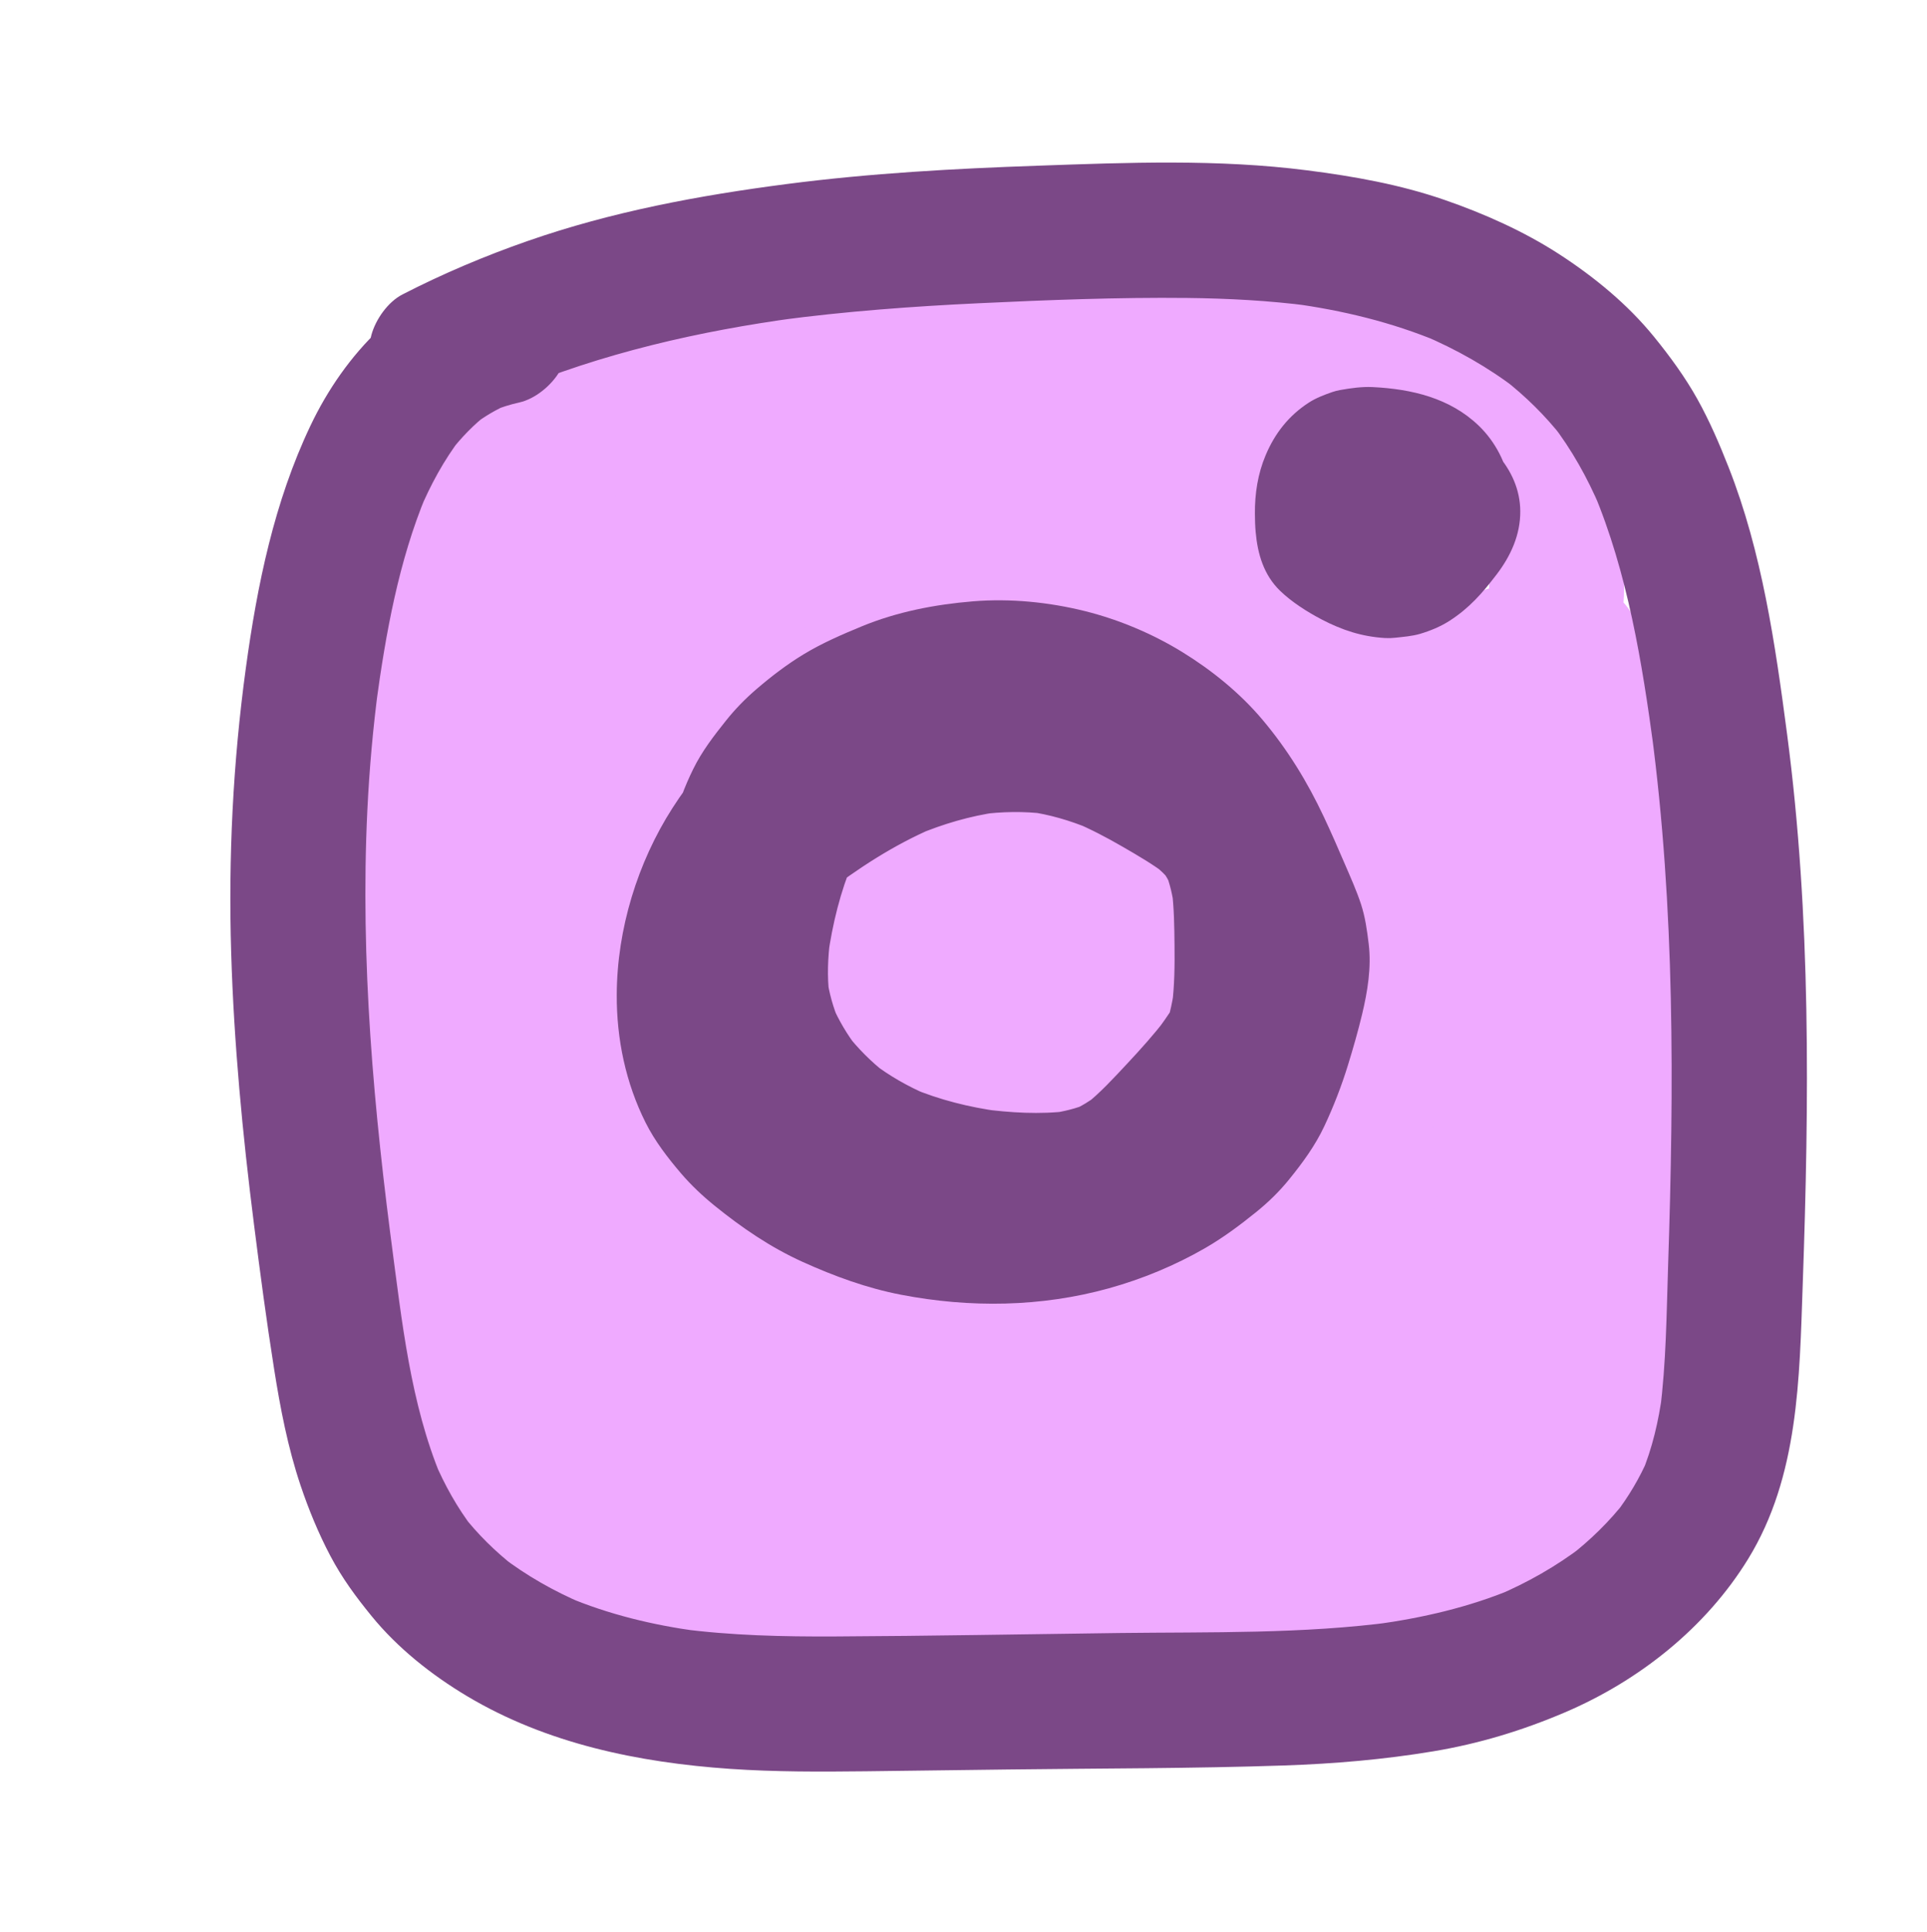 <?xml version="1.0" encoding="UTF-8"?>
<svg xmlns="http://www.w3.org/2000/svg" viewBox="0 0 385 386">
  <defs>
    <style>
      .cls-1 {
        fill: #efaaff;
      }

      .cls-2 {
        fill: #7b4887;
      }
    </style>
  </defs>
  <g id="Layer_2" data-name="Layer 2">
    <path class="cls-1" d="m120.07,94.62c-5.66,10.38-11.14,20.86-16.45,31.43-1.05,2.1-1.84,4.43-1.84,6.81,0,3.01,1.08,5.83,2.9,8.18,1.47,1.91,3.18,3.22,5.4,4.16,2.62,1.1,6.03,1.67,8.79.68,7.71-2.77,14.96-6.49,21.93-10.77,6.05-3.71,11.93-7.7,18.09-11.24,3.5-2.01,7.09-3.87,10.81-5.44l-3.22,1.36c2.03-.84,4.14-1.76,6.3-2.2l-3.59.48c.44-.06.83-.08,1.28-.06l-3.59-.48c.28.03.56.09.83.2-2.69-6.61-5.38-13.22-8.07-19.83-1.34,1.98-2.75,3.91-4.21,5.8l2.11-2.73c-8.79,11.32-19.22,21.45-26.66,33.78-2.47,4.1-4.42,8.46-6.15,12.92-1.19,3.08-.24,7.67,1.36,10.4s4.85,5.47,8.07,6.2c3.46.79,7.33.62,10.4-1.36l2.73-2.11c1.67-1.68,2.83-3.67,3.47-5.96.24-.62.49-1.23.74-1.84l-1.36,3.22c2.6-6.05,6.21-11.56,10.21-16.77l-2.11,2.73c8.04-10.39,17.32-19.76,24.7-30.67,2.38-3.52,2.26-8.27.68-12.01s-4.67-6.56-8.75-7.82c-7.05-2.17-14.21,1.34-20.5,4.16-3.56,1.6-7,3.45-10.36,5.43-6.71,3.95-13.14,8.37-19.85,12.33-3.84,2.26-7.78,4.35-11.87,6.1l3.22-1.36c-1.26.53-2.54,1.03-3.83,1.49,5.08,6.61,10.16,13.22,15.25,19.83,5.3-10.57,10.78-21.05,16.45-31.43,1.71-3.13,2.32-6.92,1.36-10.4-.86-3.13-3.28-6.53-6.2-8.07-3.13-1.66-6.93-2.49-10.4-1.36-3.29,1.07-6.37,3.09-8.07,6.2h0Z"/>
    <path class="cls-1" d="m159.11,80.25c-15.29,9.06-29.55,20.11-42.14,32.66l19.09,19.09c4.31-5.45,8.25-11.05,11.33-17.3,3.05-6.2,5.6-12.71,7.28-19.41,1.06-4.24.23-8.34-2.42-11.77s-6.25-5.1-10.6-5.32c-2.4-.12-4.71.12-7.08.44s-4.67.67-6.96,1.39c-4.46,1.39-8.91,3.4-12.79,6.03-7.94,5.38-14.28,12.47-19.21,20.68-2.22,3.69-4.09,7.58-5.77,11.55h23.31l-.15-.34,1.36,3.22c-.93-2.23-1.56-4.54-1.9-6.93l.48,3.59c-.35-2.73-.32-5.47.05-8.2l-.48,3.59c.45-3.14,1.33-6.19,2.54-9.12l-1.36,3.22c1.46-3.44,3.36-6.66,5.63-9.64l-2.11,2.73c2.41-3.11,5.17-5.85,8.27-8.26l-2.73,2.11c4.77-3.65,10.05-6.51,15.57-8.85l-3.22,1.36c8.27-3.46,16.94-5.77,25.6-8.03,5.06-1.32,10.12-2.63,15.18-3.95s10.16-3.02,15.32-3.78l-3.59.48c1.27-.16,2.52-.2,3.79-.06l-3.59-.48c.87.13,1.68.35,2.49.7l-3.22-1.36c.65.31,1.24.66,1.82,1.09l-2.73-2.11c.45.37.85.77,1.22,1.23l-2.11-2.73c.34.47.61.94.84,1.47l-1.36-3.22c.15.44.26.87.32,1.33l13.02-17.09c-9.39.34-18.91,1.94-27.76,5.13-2.6.94-5.19,1.99-7.68,3.2s-4.68,2.89-6.87,4.65-3.88,3.93-5.28,6.2c-.9,1.46-1.5,3.13-2.12,4.71-.29.73-.51,1.48-.65,2.25-.68,3.94-.93,7.5.18,11.42.5,1.76,1.22,3.55,2.19,5.12s2.16,3.21,3.59,4.41c2.79,2.35,5.78,3.95,9.55,3.95,3.31,0,7.27-1.47,9.55-3.95s4.12-5.95,3.95-9.55c-.15-3.4-1.25-7.26-3.95-9.55-.42-.35-.78-.73-1.12-1.16l2.11,2.73c-.38-.52-.68-1.07-.93-1.66l1.36,3.22c-.23-.61-.39-1.22-.49-1.86l.48,3.59c-.11-.88-.11-1.75-.02-2.64l-.48,3.59c.14-1.01.4-1.97.79-2.91l-1.36,3.22c.38-.85.85-1.63,1.42-2.37l-2.11,2.73c.81-1,1.73-1.88,2.75-2.67l-2.73,2.11c1.68-1.25,3.52-2.21,5.44-3.04l-3.22,1.36c6.07-2.55,12.54-4.17,19.05-5.08l-3.59.48c2.65-.35,5.3-.58,7.97-.67,4.33-.16,7.96-1.9,10.6-5.32,1.19-1.3,2-2.83,2.42-4.59.64-2.39.64-4.79,0-7.18-.28-1.97-1.15-3.95-2.23-5.61-1.84-2.83-3.69-4.51-6.36-6.49-3.43-2.54-7.89-3.51-12.07-3.72-3.72-.19-7.54.71-11.13,1.64-2.74.71-5.47,1.42-8.21,2.13-10.16,2.64-20.4,5.08-30.45,8.1s-20.16,6.82-28.83,12.75c-8.79,6.01-16.58,13.88-21.01,23.69-1.41,3.12-2.77,6.3-3.61,9.63s-1.29,6.65-1.48,10,.27,6.7.83,9.99,1.91,6.46,3.28,9.61c1.2,2.03,2.81,3.64,4.84,4.84,2.11,1.22,4.38,1.84,6.81,1.84,2.44,0,4.71-.62,6.81-1.84,2.03-1.2,3.64-2.81,4.84-4.84,2.64-6.23,5.79-12.27,9.93-17.64l-2.11,2.73c2.41-3.08,5.12-5.89,8.21-8.29l-2.73,2.11c2.63-2.01,5.46-3.69,8.5-4.99l-3.22,1.36c2.65-1.1,5.39-1.87,8.23-2.27l-3.59.48c1.76-.22,3.52-.29,5.29-.2l-13.02-17.09c-1.02,4.05-2.34,8.01-3.95,11.87l1.36-3.22c-2.7,6.37-6.19,12.37-10.39,17.87l2.11-2.73c-.26.34-.53.68-.8,1.02-1.32,1.22-2.25,2.67-2.79,4.34-.85,1.61-1.23,3.34-1.16,5.2,0,3.31,1.47,7.27,3.95,9.55s5.95,4.12,9.55,3.95,6.96-1.37,9.55-3.95c6.01-5.99,12.39-11.59,19.1-16.78l-2.73,2.11c6.49-4.99,13.27-9.59,20.31-13.76,2.93-1.74,5.3-4.78,6.2-8.07s.49-7.53-1.36-10.4-4.63-5.42-8.07-6.2-7.22-.52-10.4,1.36h0Z"/>
    <path class="cls-1" d="m150.42,63c-6.66,1-13.33,2.01-19.84,3.75-7.34,1.96-14.56,4.88-21.05,8.86s-12.25,8.73-17.78,13.74-10.44,10.37-14.62,16.48c-8.15,11.89-10.98,26.85-10.42,41.06s3.76,27.61,6.84,41.16c3.63,16,7.26,32,10.89,48,.92,4.06,4.12,7.19,7.82,8.75,1.61.85,3.34,1.23,5.2,1.16,2.44,0,4.71-.62,6.81-1.84,1.44-1.08,2.97-2.12,4.24-3.41s2.42-2.87,3.49-4.38c1.55-2.17,2.53-4.79,3.5-7.23,1.3-3.29,1.96-6.78,2.69-10.22,1.68-8,3.2-16.05,4.39-24.14,2.53-17.17,4.07-34.58,2.09-51.89-1.16-10.19-3.04-20.21-6.53-29.87-1.02-2.84-2.41-5.14-4.84-7.01-2.28-1.76-5.22-3.03-8.18-2.9-2.4.11-4.69.72-6.81,1.84-3,1.58-5.24,4.91-6.2,8.07-5.29,17.38-5.09,35.87-3.32,53.77.48,4.81,1.05,9.6,1.64,14.4l26.52-3.59c-3.6-14.77-7.69-29.42-12.25-43.92l-26.04,7.18c6.24,15.75,11.53,31.86,15.82,48.25,1.23,4.69,2.37,9.41,3.43,14.14l1.36,3.22,2.11,2.73c2.11,2.11,4.83,3.32,7.75,3.71,2.47.33,4.7.05,7-.92,2.85-1.2,4.65-2.98,6.46-5.52,10.25-14.46,18.05-30.76,23.23-47.7,1.41-4.59,2.59-9.25,3.57-13.95l-26.04-7.18c-1.34,6.66-3.34,13.16-5.98,19.42l1.36-3.22c-2.2,5.16-4.82,10.13-7.84,14.86l24.67,3.22c-2.67-10.42-5.33-20.84-8-31.26s-5.36-20.4-7.72-30.68c-1.31-5.73-2.46-11.51-3.26-17.34l.48,3.59c-.68-5.1-1.09-10.23-1.11-15.38,0-3.01-1.08-5.83-2.9-8.18-1.72-2.23-4.19-4.19-7.01-4.84-2.37-.54-4.8-.54-7.18,0-3.49.8-6.1,3.41-8.07,6.2-6.25,8.89-10.6,19.29-13.35,29.77-2.93,11.16-4.16,22.85-4.41,34.37-.25,11.23.45,22.45,1.1,33.65.67,11.45,1.34,22.9,2,34.34.75,12.86,1.5,25.72,2.25,38.57h27c-2.17-23.55-6.29-46.87-10.95-70.04-1.26-6.26-2.55-12.52-3.84-18.78-.63-3.06-3.47-6.62-6.2-8.07s-5.54-2.01-8.61-1.6c-2.83.38-5.76,1.54-7.75,3.71-2.38,2.59-4.07,5.93-3.95,9.55.6,18.46,1.74,36.9,3.41,55.29.84,9.2,1.81,18.38,2.92,27.54,1.11,9.22,1.99,18.78,5.37,27.51,1.77,4.58,3.76,9.02,6.72,12.95,2.84,3.78,5.76,7.24,9.5,10.15,2.25,1.75,4.47,3.49,6.93,4.92s5.12,2.52,7.76,3.59c2.97,1.21,5.91,1.76,9.12,2.07,4.15.4,8.14-.76,11.84-2.55,5.01-2.42,8.88-7.3,11.56-12.04,2.38-4.21,4.3-8.8,5.66-13.44s2.1-9.64,2.43-14.5-.19-9.78-.93-14.67c-1.35-8.98-5.35-17.36-9.98-25.09s-8.87-14.69-12.53-22.51c-.92-1.97-1.8-3.95-2.64-5.96l1.36,3.22c-1.08-2.58-2.1-5.18-3.06-7.8-1.17-3.21-3.04-6.4-6.2-8.07-2.73-1.44-5.54-2.01-8.61-1.6-2.83.38-5.76,1.54-7.75,3.71l-2.11,2.73c-1.22,2.11-1.84,4.38-1.84,6.81-2.11,25.69-2.02,51.55.31,77.22.75,8.23,1.76,16.43,2.9,24.62.64,2.29,1.8,4.27,3.47,5.96,1.68,1.67,3.67,2.83,5.96,3.47,4.43,1.22,9.99.07,13.13-3.47,4.07-4.57,6.69-9.32,8.83-15.02,1.36-3.62,2.13-7.43,2.66-11.25,1.38-10,1.84-20.02.96-30.09-.55-6.22-1.43-12.44-2.7-18.56l-1.36-3.22c-.85-1.57-2.01-2.84-3.48-3.79-2.28-1.76-5.22-3.03-8.18-2.9-2.4.11-4.69.72-6.81,1.84-1.57.85-2.84,2.01-3.79,3.48-1.19,1.3-2,2.83-2.42,4.59-2.31,5.6-3.98,11.45-4.96,17.44-1.15,7.05-1.79,14.1-1.34,21.24.22,3.59,1.35,6.95,3.95,9.55,2.34,2.34,6.18,4.1,9.55,3.95s7.11-1.3,9.55-3.95,4.18-5.98,3.95-9.55c-.32-5.21-.13-10.43.55-15.6l-.48,3.59c.93-6.7,2.69-13.23,5.26-19.48h-26.04c.62,2.98,1.14,5.98,1.55,9l-.48-3.59c1.44,10.74,1.6,21.72.19,32.47l.48-3.59c-.59,4.29-1.51,8.54-3.18,12.55l1.36-3.22c-.95,2.21-2.11,4.29-3.56,6.21l2.11-2.73c-.41.53-.84,1.04-1.28,1.54l22.56,5.96c-.09-.65-.18-1.3-.27-1.95l.48,3.59c-3.33-24.9-4.59-50.06-3.7-75.16.25-7.05.67-14.1,1.24-21.14-8.84,1.2-17.68,2.39-26.52,3.59,3.4,9.32,7.44,18.45,12.24,27.14,4.2,7.6,9.38,14.69,12.77,22.72l-1.36-3.22c1.63,3.95,2.73,8.08,3.32,12.31l-.48-3.59c.58,4.5.58,9.04,0,13.54l.48-3.59c-.62,4.49-1.8,8.87-3.56,13.06l1.36-3.22c-1.22,2.83-2.63,5.61-4.49,8.07l2.11-2.73c-.8,1.02-1.66,1.94-2.67,2.75l2.73-2.11c-.71.53-1.45.97-2.26,1.32l3.22-1.36c-.65.25-1.29.42-1.97.54l3.59-.48c-.91.11-1.8.11-2.71.02l3.59.48c-2.05-.28-3.98-.95-5.89-1.74l3.22,1.36c-2.99-1.28-5.78-2.92-8.37-4.89l2.73,2.11c-2.67-2.07-5.07-4.45-7.15-7.11l2.11,2.73c-2.08-2.72-3.76-5.67-5.11-8.82l1.36,3.22c-2.54-6.13-3.74-12.68-4.64-19.23l.48,3.59c-3.07-22.87-5-45.94-6.23-68.97-.35-6.59-.63-13.18-.85-19.77l-26.52,3.59c3.58,17.33,7.16,34.66,10.01,52.13.82,5.01,1.57,10.03,2.25,15.06l-.48-3.59c.8,6,1.5,12.02,2.06,18.05-.07,1.86.32,3.59,1.16,5.2.54,1.67,1.47,3.12,2.79,4.34,2.34,2.34,6.18,4.1,9.55,3.95s7.11-1.3,9.55-3.95,4.16-5.97,3.95-9.55c-.95-16.26-1.9-32.52-2.84-48.78-.94-16.14-2.23-32.3-2.52-48.47-.16-8.86.11-17.73,1.28-26.52l-.48,3.59c1.21-8.85,3.34-17.58,6.79-25.84l-1.36,3.22c2.12-5.02,4.72-9.82,7.86-14.29l-25.16-6.81c.04,13.59,2.61,27.14,5.79,40.32,2.97,12.29,6.22,24.52,9.35,36.77,1.8,7.05,3.61,14.1,5.41,21.16.54,2.13,1.92,4.41,3.47,5.96,2.11,2.11,4.83,3.32,7.75,3.71,2.47.33,4.7.05,7-.92,2.76-1.16,4.82-2.96,6.46-5.52,3.94-6.18,7.04-12.73,9.79-19.51,2.36-5.81,4.15-11.84,5.38-17.99.72-3.59.53-7.17-1.36-10.4-1.64-2.8-4.85-5.47-8.07-6.2-3.46-.79-7.33-.62-10.4,1.36-2.85,1.84-5.49,4.64-6.2,8.07-2.04,9.84-5.04,19.46-8.92,28.72l1.36-3.22c-4.42,10.47-9.95,20.43-16.52,29.7,8.22,1.07,16.45,2.15,24.67,3.22-3.72-16.52-8.43-32.82-14.12-48.77-1.63-4.57-3.34-9.11-5.13-13.62-.42-1.76-1.22-3.29-2.42-4.59-.95-1.47-2.21-2.63-3.79-3.48-2.89-1.69-7.16-2.41-10.4-1.36s-6.42,3.08-8.07,6.2-2.46,6.91-1.36,10.4c4.56,14.5,8.65,29.15,12.25,43.92.76,3.1,3.37,6.57,6.2,8.07s5.54,2.01,8.61,1.6c2.83-.38,5.76-1.54,7.75-3.71,2.25-2.45,4.38-6.08,3.95-9.55-2.04-16.75-4.04-33.75-1.82-50.6l-.48,3.59c.65-4.74,1.63-9.41,3.02-13.98h-26.04c2.75,7.64,4.61,15.56,5.71,23.61l-.48-3.59c2.1,15.8,1.31,31.81-.8,47.57l.48-3.59c-.92,6.75-2.07,13.47-3.37,20.16-.64,3.29-1.32,6.57-2.02,9.84-.59,2.76-1.24,5.5-2.31,8.12l1.36-3.22c-.62,1.46-1.36,2.83-2.32,4.1l2.11-2.73c-.68.85-1.43,1.62-2.28,2.3l2.73-2.11-.29.22c6.61,2.69,13.22,5.38,19.83,8.07-4.54-20.02-9.31-39.99-13.59-60.07-1.08-5.06-2.04-10.15-2.74-15.29l.48,3.59c-.99-7.54-1.38-15.19-.41-22.76l-.48,3.59c.63-4.65,1.78-9.19,3.58-13.52l-1.36,3.22c1.63-3.81,3.75-7.34,6.27-10.63l-2.11,2.73c5.24-6.76,11.78-12.64,18.52-17.88l-2.73,2.11c4.82-3.71,9.96-6.96,15.57-9.35l-3.22,1.36c9.35-3.89,19.4-5.45,29.36-6.95,3.12-.47,6.55-3.61,8.07-6.2,1.69-2.89,2.41-7.16,1.36-10.4s-3.08-6.42-6.2-8.07l-3.22-1.36c-2.39-.64-4.79-.64-7.18,0h0Z"/>
    <path class="cls-1" d="m126.2,281.3c20.28,5.04,41.48,7.24,62.36,6.15,6.68-.35,13.3-1.12,19.93-2.01,1.76-.42,3.29-1.22,4.59-2.42,1.47-.95,2.63-2.21,3.48-3.79,1.44-2.73,2.01-5.54,1.6-8.61-.38-2.83-1.54-5.76-3.71-7.75l-2.73-2.11c-2.11-1.22-4.38-1.84-6.81-1.84-.89-.12-1.77-.23-2.66-.35l3.59.48c-11.79-1.59-23.67-3.49-34.71-8.09l3.22,1.36c-2.88-1.22-5.64-2.64-8.35-4.18-3.5-1.99-6.96-3.74-10.72-5.24-3.99-1.59-8.23-2.09-12.47-2.59-5.08-.6-10.1-.79-14.73,1.93s-7.86,7.82-8.69,13.15c-.66,4.24-1.08,8.54-1.46,12.81-.6,6.68-.99,13.39-1.15,20.1-.19,7.61-.08,15.23.29,22.83,6.77-3.89,13.54-7.77,20.31-11.66-5.21-3.04-10.22-6.41-15.01-10.08l2.73,2.11c-7.85-6.06-15.04-12.93-21.45-20.5-3.04-3.59-8.79-4.67-13.13-3.47-2.29.64-4.27,1.8-5.96,3.47-1.67,1.68-2.83,3.67-3.47,5.96-1.35,3.32-1.89,7.22-1.59,10.78.42,5.04,1.57,9,3.74,13.57,3.17,6.67,8.77,12.08,14.77,16.22,2.81,1.94,5.92,3.33,9.05,4.65s6.44,2.53,9.84,3.37c6.92,1.7,14.12,2.46,21.23,2.82,6.17.31,12.36.28,18.54.39,7.2.12,14.43.61,21.5-1.21,4.84-1.25,9-3.57,12.74-6.84,3.45-3.01,5.63-6.97,7.25-11.17s1.73-9.18.58-13.51c-1.44-5.45-5.03-9.77-9.62-12.88-6.61-4.49-15.28-4.8-22.94-3.86-8.73,1.07-17.24,2.75-25.53,5.75-4.08,1.47-7.04,3.77-8.75,7.82-.85,1.61-1.23,3.34-1.16,5.2,0,2.44.62,4.71,1.84,6.81,2.38,3.13,4.93,6.08,8.61,7.74,2.74,1.24,5.39,2.25,8.3,2.92,4.85,1.13,9.73,2.19,14.6,3.2,9.84,2.05,19.72,3.89,29.64,5.53,3.27.54,6.64,1.34,9.97,1.24,2.05-.06,4.26-.27,6.21-.97,1.36-.49,2.83-1.04,4.07-1.81s2.68-1.83,3.69-2.99c1.51-1.74,2.85-3.71,3.47-5.96.81-2.94.49-6.02-.68-8.79-.94-2.22-2.25-3.93-4.16-5.4-2.23-1.72-5.28-3.11-8.18-2.9-12.8.92-24.95,4.29-36.31,10.28-3.71,1.96-5.91,5.85-6.45,9.86s.51,8.63,3.71,11.34c2.68,2.26,4.88,3.76,8.02,5.08s5.81,1.84,9.32,2.27c4.33.53,8.72-.14,12.99-.87,3.34-.57,6.61-1.43,9.9-2.23,4.17-1.01,8.39-1.75,12.64-2.32l-3.59.48c24.03-3.17,49.08-1.14,72.23-9.46,11.48-4.12,22.51-10.22,30.72-19.42s13.57-20.09,16.5-31.87c3.07-12.34,3.8-25.29,3.3-37.95h-27c.66,8.24,1.33,16.48,1.99,24.71.33,4.12.66,8.24,1,12.36.31,3.9.77,7.83.27,11.73l.48-3.59c-.26,1.72-.72,3.37-1.38,4.97l1.36-3.22c-1.01,2.31-2.37,4.42-3.91,6.42l2.11-2.73c-4.07,5.18-8.93,9.76-14.12,13.8l2.73-2.11c-5.06,3.89-10.53,7.39-16.41,9.9l3.22-1.36c-2.86,1.19-5.8,2.09-8.87,2.53l3.59-.48c-2.07.26-4.14.32-6.22.07l3.59.48c-1.78-.25-3.49-.7-5.16-1.37l3.22,1.36c-1.53-.65-2.96-1.46-4.3-2.46l2.73,2.11c-1.1-.86-2.09-1.82-2.96-2.92l2.11,2.73c-.7-.92-1.29-1.9-1.77-2.96l1.36,3.22c-.23-.54-.42-1.08-.59-1.64-.99-3.3-3.2-6.31-6.2-8.07s-7.16-2.41-10.4-1.36-6.42,3.08-8.07,6.2-2.42,6.88-1.36,10.4c.83,2.75,1.99,5.52,3.72,7.83,1.13,1.51,2.25,3.09,3.62,4.4s3.04,2.54,4.61,3.68c4.82,3.46,10.74,4.91,16.55,5.44,3.32.3,6.71-.22,9.97-.77,2.24-.37,4.44-1.02,6.56-1.83,5.3-2.02,10.32-4.51,15.08-7.59,8.36-5.41,16.35-12.02,22.59-19.83,4-5,7.81-10.53,8.92-17,.59-3.43.93-6.81.75-10.28-.14-2.57-.38-5.13-.59-7.7-.94-11.7-1.89-23.4-2.83-35.09-.29-3.63-1.31-6.9-3.95-9.55-2.34-2.34-6.18-4.1-9.55-3.95s-7.11,1.3-9.55,3.95-4.1,5.94-3.95,9.55c.32,8.14.15,16.3-.93,24.38l.48-3.59c-.97,7.05-2.63,14-5.38,20.58l1.36-3.22c-1.89,4.45-4.27,8.66-7.21,12.51l2.11-2.73c-2.7,3.49-5.82,6.59-9.31,9.29l2.73-2.11c-4.23,3.23-8.87,5.82-13.76,7.91l3.22-1.36c-8.29,3.48-17.1,5.5-25.99,6.71l3.59-.48c-20.14,2.7-40.63,1.74-60.58,6.11-4.59,1.01-9.11,2.34-13.77,3l3.59-.48c-2.61.35-5.24.49-7.86.15l3.59.48c-1.42-.21-2.79-.57-4.12-1.11l3.22,1.36c-1.11-.49-2.13-1.09-3.1-1.82l2.73,2.11c-.2-.15-.39-.31-.58-.48-.91,7.07-1.82,14.14-2.73,21.2,1.98-1.05,4-2,6.07-2.88l-3.22,1.36c5.94-2.47,12.16-4.16,18.53-5.06l-3.59.48c1.63-.22,3.26-.39,4.9-.5-3.18-7.68-6.36-15.36-9.55-23.05-.22.26-.44.47-.7.69l2.73-2.11c-.35.26-.71.46-1.11.64l3.22-1.36c-.52.2-1.04.32-1.59.41l3.59-.48c-1.28.15-2.55.06-3.83-.11l3.59.48c-9.03-1.31-18.03-3.05-26.97-4.83-4.49-.89-8.97-1.83-13.44-2.81-3.98-.87-8.19-1.51-11.99-3.01l3.22,1.36c-1-.42-1.93-.93-2.79-1.58l2.73,2.11c-.46-.38-.87-.79-1.25-1.24l2.11,2.73-.22-.29c-2.69,6.61-5.38,13.22-8.07,19.83,6.8-2.46,13.84-4.18,21.01-5.15l-3.59.48c3.55-.46,7.13-.82,10.7-.38l-3.59-.48c1.46.21,2.88.54,4.24,1.1l-3.22-1.36c.9.39,1.73.86,2.5,1.45l-2.73-2.11c.59.48,1.11,1,1.58,1.6l-2.11-2.73c.4.54.73,1.1,1.02,1.71l-1.36-3.22c.3.7.5,1.4.62,2.16l-.48-3.59c.11.86.1,1.69,0,2.55l.48-3.59c-.15.98-.41,1.92-.78,2.85l1.36-3.22c-.5,1.16-1.13,2.22-1.89,3.21l2.11-2.73c-.79.99-1.68,1.87-2.69,2.65l2.73-2.11c-.99.73-2.04,1.3-3.18,1.79l3.22-1.36c-1.84.75-3.75,1.21-5.71,1.5l3.59-.48c-3.64.48-7.32.36-10.98.26s-7.21-.13-10.82-.18c-7.22-.08-14.45-.23-21.61-1.19l3.59.48c-5.48-.76-10.87-2.02-15.99-4.14l3.22,1.36c-3.05-1.29-5.99-2.85-8.64-4.84l2.73,2.11c-2.19-1.69-4.14-3.62-5.83-5.81l2.11,2.73c-1.33-1.76-2.46-3.64-3.33-5.68l1.36,3.22c-.67-1.64-1.15-3.32-1.39-5.08l.48,3.59c-.16-1.38-.16-2.75.01-4.14l-.48,3.59c.19-1.3.53-2.53,1.03-3.75l-22.56,5.96c11.01,13,24.48,24.12,39.19,32.69,4.17,2.43,9.46,2.44,13.63,0,3.95-2.31,6.92-6.97,6.69-11.66-.85-17.26-.34-34.66,1.8-51.81l-.48,3.59c.16-1.15.38-2.26.83-3.33l-1.36,3.22c.19-.4.4-.77.65-1.13l-2.11,2.73c.21-.25.41-.47.66-.68l-2.73,2.11c.27-.2.53-.35.83-.5l-3.22,1.36c.41-.15.78-.24,1.21-.31l-3.59.48c2.35-.17,4.85.26,7.18.56l-3.59-.48c2.88.4,5.68,1.04,8.37,2.16l-3.22-1.36c4.36,1.89,8.3,4.59,12.59,6.62,5.13,2.43,10.46,4.5,15.92,6.04,10.15,2.86,20.67,4.14,31.1,5.51-1.2-8.84-2.39-17.68-3.59-26.52l-.47.06,3.59-.48c-17.63,2.33-35.53,2.29-53.15-.08l3.59.48c-7.23-.99-14.41-2.36-21.49-4.12-3.45-.86-7.3-.45-10.4,1.36-2.8,1.64-5.47,4.85-6.2,8.07-.79,3.46-.62,7.33,1.36,10.4s4.62,5.35,8.07,6.2h0Z"/>
    <path class="cls-1" d="m316.63,228.39c-4.97,6.06-10.69,11.42-16.88,16.22l2.73-2.11c-18.62,14.33-40.56,23.09-61.59,33.17-6.25,2.99-12.43,6.13-18.44,9.56-2.93,1.67-5.31,4.83-6.2,8.07s-.49,7.53,1.36,10.4,4.63,5.42,8.07,6.2l3.59.48c2.44,0,4.71-.62,6.81-1.84,18.15-8.58,36.3-17.15,54.45-25.73,5.1-2.41,10.2-4.82,15.3-7.23-6.16-6.16-12.31-12.31-18.47-18.47-2.11,4.2-4.62,8.18-7.5,11.9l2.11-2.73c-3.78,4.84-8.13,9.2-12.98,12.97l2.73-2.11c-3.83,2.95-7.92,5.52-12.26,7.67l16.36,21.2c3.8-4.21,8.13-7.86,12.6-11.32l-2.73,2.11c8.22-6.35,17.12-12.15,24.27-19.73,3.73-3.95,7.15-8.38,9.78-13.14,1.55-2.79,2.81-5.77,3.93-8.75.76-2.04,1.36-4.14,1.72-6.29,1.15-6.87,1.29-13.95-1.22-20.58-1.22-3.22-3.01-6.38-6.2-8.07s-6.97-2.54-10.4-1.36c-16.78,5.76-31.73,15.59-47.08,24.27-15.11,8.54-30.38,16.79-45.81,24.74-8.68,4.47-17.42,8.85-26.19,13.13,6.61,2.69,13.22,5.38,19.83,8.07-.46-1.15-.76-2.33-.93-3.56l.48,3.59c-.15-1.35-.12-2.67.05-4.02l-.48,3.59c.25-1.61.69-3.16,1.31-4.66l-1.36,3.22c.76-1.76,1.72-3.39,2.87-4.93l-2.11,2.73c1.37-1.77,2.97-3.3,4.73-4.67l-2.73,2.11c3.33-2.53,7.07-4.39,10.9-6.02l-3.22,1.36c4.32-1.81,8.71-3.42,13.04-5.21,5.6-2.3,11.17-4.69,16.67-7.22,8.12-3.74,16.29-7.63,23.87-12.4,8.53-5.37,16.28-11.95,21.75-20.5,2.87-4.48,4.9-9.65,6.12-14.82,1.14-4.86,1.71-9.84,2.42-14.78,1.67-11.62,3.35-23.23,5.02-34.85.56-1.79.64-3.59.24-5.38-.08-1.8-.62-3.47-1.6-5.02-1.64-2.8-4.85-5.47-8.07-6.2-3.46-.79-7.33-.62-10.4,1.36-2.74,1.77-5.72,4.69-6.2,8.07-1.39,9.64-2.78,19.28-4.17,28.92-.68,4.7-1.32,9.41-2.04,14.1-.69,4.5-1.58,8.97-3.34,13.19l1.36-3.22c-1.2,2.78-2.75,5.36-4.6,7.76l2.11-2.73c-2.58,3.29-5.62,6.15-8.92,8.71l2.73-2.11c-5.45,4.18-11.47,7.51-17.58,10.61-7.5,3.81-15.14,7.35-22.89,10.63l3.22-1.36c-8.3,3.5-17.08,6.24-25.01,10.55-9.1,4.95-16.37,12.7-19.51,22.68-.28.89-.49,1.79-.63,2.71-.31,1.95-.66,3.97-.67,5.97s.34,4.13.7,6.13c.17.98.46,1.92.82,2.84.64,2.29,1.8,4.27,3.47,5.96,1.22,1.32,2.67,2.25,4.34,2.79,4.15,1.75,8.02,1.27,12.01-.68,14.73-7.19,29.32-14.64,43.78-22.36,14.36-7.67,28.57-15.61,42.64-23.79,7.63-4.44,15.28-8.88,23.42-12.34l-3.22,1.36c1.98-.83,3.98-1.6,6.01-2.3-5.54-3.14-11.07-6.29-16.61-9.43.68,1.79,1.14,3.63,1.4,5.53l-.48-3.59c.27,2.25.25,4.5-.02,6.74l.48-3.59c-.41,3.06-1.28,6.02-2.46,8.86l1.36-3.22c-1.57,3.67-3.63,7.08-6.05,10.25l2.11-2.73c-4.23,5.48-9.51,9.93-14.96,14.14l2.73-2.11c-8.74,6.72-18.09,12.92-25.52,21.15-2.29,2.54-4.11,6.01-3.95,9.55.14,3.05,1.02,5.75,2.9,8.18,1.72,2.23,4.19,4.19,7.01,4.84l3.59.48c2.44,0,4.71-.62,6.81-1.84,8-3.96,15.43-9.43,21.75-15.72s11.83-13.7,15.83-21.67c1.39-2.77,2.02-5.5,1.6-8.61-.38-2.83-1.54-5.76-3.71-7.75-1.72-1.58-3.73-2.75-5.96-3.47-3.53-1.14-7.21-.15-10.4,1.36-18.15,8.58-36.3,17.15-54.45,25.73-5.1,2.41-10.2,4.82-15.3,7.23l13.63,23.31c13.76-7.86,28.35-14.07,42.64-20.87,13.05-6.22,25.9-13.02,37.39-21.86,7.15-5.5,13.88-11.33,19.61-18.33,1.32-1.22,2.25-2.67,2.79-4.34.85-1.61,1.23-3.34,1.16-5.2,0-3.31-1.47-7.27-3.95-9.55s-5.95-4.12-9.55-3.95c-3.37.15-7.31,1.23-9.55,3.95h0Z"/>
    <path class="cls-1" d="m262.21,200.73c.87,9.39.65,18.85-.59,28.2l.48-3.59c-1.54,11.28-4.56,22.31-8.98,32.79l1.36-3.22c-4.18,9.83-9.56,19.11-16.07,27.58l2.11-2.73c-.25.33-.51.66-.77.98-1.32,1.22-2.25,2.67-2.79,4.34-.85,1.61-1.23,3.34-1.16,5.2,0,3.31,1.47,7.27,3.95,9.55s5.95,4.12,9.55,3.95c3.33-.15,7.39-1.21,9.55-3.95,4.58-5.83,8.87-11.8,12.52-18.25,3.58-6.32,6.56-12.97,9.19-19.74,4.97-12.77,7.74-26.29,8.8-39.94.55-7.05.5-14.14-.16-21.18.07-1.86-.32-3.59-1.16-5.2-.54-1.67-1.47-3.12-2.79-4.34-2.34-2.34-6.18-4.1-9.55-3.95s-7.11,1.3-9.55,3.95c-2.29,2.5-4.28,6.03-3.95,9.55h0Z"/>
    <path class="cls-1" d="m222.62,314.12c1.16-.94,2.33-1.88,3.49-2.82,1.32-1.22,2.25-2.67,2.79-4.34.85-1.61,1.23-3.34,1.16-5.2.07-1.86-.32-3.59-1.16-5.2-.54-1.67-1.47-3.12-2.79-4.34l-2.73-2.11c-2.11-1.22-4.38-1.84-6.81-1.84l-3.59.48c-2.29.64-4.27,1.8-5.96,3.47-1.16.94-2.33,1.88-3.49,2.82-1.32,1.22-2.25,2.67-2.79,4.34-.85,1.61-1.23,3.34-1.16,5.2-.07,1.86.32,3.59,1.16,5.2.54,1.67,1.47,3.12,2.79,4.34l2.73,2.11c2.11,1.22,4.38,1.84,6.81,1.84l3.59-.48c2.29-.64,4.27-1.8,5.96-3.47h0Z"/>
    <path class="cls-1" d="m315.03,240.65c-.19-1.29-.37-2.58-.55-3.87l.48,3.59c-2.25-16.88-2.98-33.95-2.15-50.95.23-4.8.6-9.59,1.07-14.37-8.39,2.27-16.77,4.54-25.16,6.81,1.31,2.51,2.51,5.06,3.62,7.66l-1.36-3.22c7.34,17.39,10.19,36.18,12.96,54.73.42,1.76,1.22,3.29,2.42,4.59.95,1.47,2.21,2.63,3.79,3.48,2.73,1.44,5.54,2.01,8.61,1.6,2.83-.38,5.76-1.54,7.75-3.71l2.11-2.73c1.22-2.11,1.84-4.38,1.84-6.81,1.35-18.68,1.01-37.46-1.03-56.08-.69-6.32-1.55-12.62-2.55-18.9-.42-1.76-1.22-3.29-2.42-4.59-.95-1.47-2.21-2.63-3.79-3.48-2.73-1.44-5.54-2.01-8.61-1.6-2.83.38-5.76,1.54-7.75,3.71-2.44,2.66-3.92,5.88-3.95,9.55-.17,17.14,6.02,33.14,10.23,49.48,1.11,4.31,2.04,8.66,2.64,13.07l-.48-3.59c.4,3.12.63,6.26.61,9.41h27c-1.17-14.1-2.33-28.2-3.5-42.3s-2.18-29.58-4.26-44.25c-1.06-7.45-2.6-14.83-5.05-21.96-1.55-4.53-4.67-8.12-9.43-9.43-2.39-.64-4.79-.64-7.18,0-2.29.64-4.27,1.8-5.96,3.47-4.79,6.07-9.12,12.34-12.46,19.33s-6.06,14.19-7.78,21.7l24.67-3.22c-2.02-3.73-4.05-7.46-6.07-11.2-.86-1.59-1.65-3.26-2.71-4.72-1.79-2.46-3.27-4.18-5.84-5.85s-5.53-2.41-8.44-2.5c-4.93-.16-9.18,2.1-12.81,5.21-2.02,1.73-3.64,4.17-5.21,6.25-2.13,2.84-3.97,5.89-5.48,9.11-1.93,4.14-3.67,8.42-4.75,12.86-.43,1.76-.75,3.54-.99,5.34s-.6,3.73-.7,5.61c-.07,1.42.22,2.93.48,4.31s.9,2.86,1.58,4.06c1.62,2.86,4.16,4.99,7.15,6.25,2.1.89,4.28,1.51,6.61,1.32,3.51-.28,6.48-1.21,9.29-3.37,1.82-1.41,3.46-3.05,4.48-5.16,1.41-2.92,1.89-5.05,2.19-8.29.08-.87.08-1.75.06-2.63-.04-1.89-.19-3.76-.42-5.64-.59-4.68-1.33-9.26-2.8-13.76-1.46-4.48-3.34-8.88-5.57-13.03-1.91-3.55-4.2-6.8-6.66-9.98s-4.79-5.93-7.55-8.57c-5.48-5.24-11.77-9.89-18.5-13.4-6.77-3.54-14.08-6.37-21.58-7.9-16.65-3.4-34.43-2.26-50.3,3.99-2.65,1.04-5.28,2.16-7.86,3.36,6.61,2.69,13.22,5.38,19.83,8.07-.13-.51-.23-1.02-.31-1.55l.48,3.59c-.11-1.05-.1-2.08.03-3.12l-.48,3.59c.2-1.32.57-2.58,1.08-3.81l-1.36,3.22c.6-1.36,1.35-2.61,2.23-3.8l-2.11,2.73c1.38-1.76,3-3.28,4.76-4.66l-2.73,2.11c4.35-3.33,9.21-6.02,13.87-8.89,5.08-3.13,10.16-6.25,15.23-9.39,2.62-1.63,5.15-3.55,6.7-6.3,1.29-2.28,2.22-4.87,2.19-7.53s-.56-5.54-1.98-7.87c-2.1-3.45-5.34-6.6-9.06-8.26-3.99-1.78-7.86-2.96-12.33-2.82s-8.28,1.24-12.38,3.09c-6.79,3.06-11.87,9.15-15.98,15.15-2.39,3.5-2.25,8.29-.68,12.01s4.72,7.1,8.75,7.82c6.24,1.1,12.57,1.8,18.91,1.54,5.25-.21,10.58-1.65,15.83-1.01l-3.59-.48c1.82.26,3.56.76,5.26,1.46l-3.22-1.36c2.56,1.11,4.9,2.61,7.11,4.31l-2.73-2.11c2.56,2,4.92,4.21,7.25,6.47,3.12,3.02,7.08,4.29,11.34,3.71,1.8-.08,3.47-.62,5.02-1.6,2.03-1.2,3.64-2.81,4.84-4.84,1.22-2.89,2.81-5.58,4.72-8.06l-2.11,2.73c2-2.56,4.3-4.84,6.86-6.85l-2.73,2.11c2.86-2.21,5.97-4.03,9.28-5.45l-3.22,1.36c3.32-1.39,6.79-2.35,10.36-2.85l-3.59.48c3.22-.41,6.46-.44,9.68-.02l-3.59-.48c3.04.42,5.98,1.22,8.81,2.39l-3.22-1.36c3.05,1.29,5.89,2.97,8.52,4.99l-2.73-2.11c2.71,2.12,5.14,4.55,7.26,7.26l-2.11-2.73c2.17,2.82,3.98,5.88,5.38,9.15l-1.36-3.22c1.32,3.16,2.25,6.46,2.71,9.86l-.48-3.59c.35,2.77.42,5.59.08,8.36l.48-3.59c-.17,1.19-.44,2.35-.89,3.47l1.36-3.22c-.33.73-.71,1.4-1.19,2.04l2.11-2.73c-.46.55-.96,1.04-1.52,1.48l2.73-2.11c-.87.63-1.79,1.13-2.78,1.55l3.22-1.36c-1.6.65-3.26,1.12-4.91,1.63-2.59.81-5.14,1.82-7.55,3.07-3.41,1.77-6.39,4.26-9.94,5.8l3.22-1.36c-1.92.79-3.9,1.32-5.95,1.63l3.59-.48c-2.62.35-5.25.32-7.88-.01l3.59.48c-3.21-.45-6.32-1.33-9.31-2.57l3.22,1.36c-4.41-1.89-8.44-4.5-12.23-7.42l2.73,2.11c-2.37-1.84-4.65-3.8-6.89-5.8s-4.4-3.75-6.16-6.02l2.11,2.73c-.54-.74-1.01-1.5-1.38-2.34l1.36,3.22c-.18-.45-.31-.9-.41-1.38l.48,3.59c-.06-.46-.07-.9-.03-1.37l-.48,3.59c.06-.35.15-.66.27-1l-1.36,3.22c.15-.32.32-.61.52-.9l-2.11,2.73c.2-.24.39-.44.62-.64l-2.73,2.11c.32-.24.64-.43,1-.59l-3.22,1.36c.38-.14.75-.24,1.14-.31l-3.59.48c.63-.08,1.24-.07,1.87,0l-3.59-.48c.77.12,1.49.31,2.22.59l-3.22-1.36c.83.35,1.58.79,2.3,1.32l-2.73-2.11c1.4,1.08,2.66,2.33,4.03,3.45,3.2,2.64,5.79,4.36,9.79,5.67,3.23,1.06,7.52.33,10.4-1.36s5.47-4.85,6.2-8.07c.79-3.46.62-7.33-1.36-10.4s-4.6-5.07-8.07-6.2c-.24-.07-.47-.15-.7-.25l3.22,1.36c-1.03-.44-1.95-1.03-2.84-1.72l2.73,2.11c-1.19-.95-2.28-2-3.44-2.98-1.35-1.13-2.72-2.25-4.18-3.23-1.04-.69-2.21-1.11-3.35-1.6-5.78-2.44-12.69-2.6-18.13.91-3.78,2.44-6.47,6.01-7.68,10.36-1.32,4.73-.25,9.54,1.89,13.82,1.93,3.88,5.19,6.86,8.35,9.72,5.9,5.34,12.1,10.67,19.12,14.49,7.67,4.17,16.59,6.95,25.4,6.53,5.97-.28,11.43-1.68,16.75-4.41,3.43-1.76,6.41-4.28,9.96-5.81l-3.22,1.36c2.12-.86,4.35-1.39,6.5-2.16,4.04-1.44,7.97-3.25,10.98-6.42,5.54-5.84,7.2-14.02,6.64-21.85-.44-6.08-1.74-11.59-4.09-17.17s-5.39-10.27-9.3-14.88c-3.47-4.09-7.81-7.61-12.36-10.4s-9.76-4.97-15-5.99c-3.1-.6-6.29-1.04-9.45-1.12s-6.42.37-9.64.83c-5.27.75-10.21,2.63-15,4.9-5.18,2.45-10.02,6.03-14.07,10.06s-7.77,9.05-10.04,14.43l21.2-2.73c-3.65-3.52-7.44-6.85-11.6-9.77s-8.76-5.07-13.59-5.87c-3.48-.58-6.67-.86-10.15-.48-2.42.26-4.83.64-7.26.82-4.8.36-9.62.2-14.39-.41l3.59.48c-1.11-.15-2.22-.32-3.33-.52,2.69,6.61,5.38,13.22,8.07,19.83.53-.77,1.07-1.53,1.64-2.28l-2.11,2.73c1.56-2.01,3.27-3.88,5.26-5.47l-2.73,2.11c1.37-1.06,2.82-1.95,4.41-2.64l-3.22,1.36c1.22-.5,2.47-.84,3.78-1.04l-3.59.48c1.31-.17,2.6-.18,3.91-.02l-3.59-.48c1.05.15,2.06.41,3.04.8l-3.22-1.36c.86.36,1.65.81,2.41,1.36l-2.73-2.11c.57.44,1.08.92,1.55,1.47l-2.11-2.73c.17.2.31.42.42.66l-1.36-3.22.13.36-.48-3.59c.06.23.06.47.01.7l.48-3.59-.1.3,1.36-3.22c-.09.2-.2.38-.34.54l2.11-2.73c-.15.17-.31.33-.49.47l2.73-2.11c-1.51,1.16-3.25,2.07-4.87,3.07-1.83,1.13-3.67,2.26-5.5,3.39-3.53,2.17-7.05,4.35-10.58,6.52-3.19,1.97-6.44,3.87-9.43,6.15-4.39,3.35-8.44,6.9-11.14,11.85-3.41,6.25-4.66,13.37-2.86,20.33,1.05,4.07,4.04,7.15,7.82,8.75,1.61.85,3.34,1.23,5.2,1.16,2.44,0,4.71-.62,6.81-1.84.93-.43,1.86-.85,2.81-1.25l-3.22,1.36c6.5-2.73,13.31-4.59,20.29-5.53l-3.59.48c6.54-.85,13.15-.88,19.69-.04l-3.59-.48c6.21.84,12.27,2.46,18.05,4.88l-3.22-1.36c5.63,2.39,10.92,5.48,15.75,9.21l-2.73-2.11c4.4,3.44,8.36,7.37,11.79,11.78l-2.11-2.73c3.25,4.23,5.96,8.82,8.06,13.73l-1.36-3.22c1.97,4.7,3.35,9.6,4.05,14.65l-.48-3.59c.36,2.78.65,5.68.39,8.48l.48-3.59c-.07.51-.18.98-.35,1.47l1.36-3.22c-.16.36-.33.65-.56.97l2.11-2.73c-.13.16-.27.29-.44.41l2.73-2.11c-.17.12-.34.22-.53.3l3.22-1.36c-.19.08-.38.14-.58.18l3.59-.48c-.31.04-.57.05-.88.01l3.59.48c-.19-.03-.36-.09-.53-.18l3.22,1.36-.24-.15,2.73,2.11-.21-.19,2.11,2.73c-.15-.16-.26-.34-.33-.54l1.36,3.22c-.08-.22-.13-.45-.15-.68l.48,3.59c-.03-.91.11-1.83.22-2.73l-.48,3.59c.62-4.57,1.83-9.01,3.61-13.26l-1.36,3.22c1.7-3.98,3.87-7.72,6.5-11.16l-2.11,2.73c.92-1.18,1.84-2.36,3-3.32l-2.73,2.11c.42-.32.84-.58,1.31-.82l-3.22,1.36c.36-.14.68-.24,1.06-.3l-3.59.48c.24-.03.49-.03.74,0l-3.59-.48c.38.06.68.15,1.04.3l-3.22-1.36c.21.1.41.22.59.36l-2.73-2.11c.38.31.69.64,1,1.01l-2.11-2.73c1.7,2.3,2.9,5.06,4.26,7.57,1.51,2.78,3.02,5.56,4.53,8.34l2.11,2.73,2.73,2.11c2.63,1.54,5.63,2,8.61,1.6,2.43-.33,4.45-1.16,6.39-2.66,2.23-1.72,4.19-4.19,4.84-7.01,1.15-5.05,2.74-9.97,4.74-14.75l-1.36,3.22c2.98-7.02,6.83-13.62,11.49-19.65l-2.11,2.73c.18-.23.35-.45.53-.68l-22.56-5.96c2.6,7.58,4.16,15.43,5.24,23.36l-.48-3.59c1.38,10.32,2.06,20.73,2.91,31.1s1.77,21.44,2.66,32.16c.5,6.1,1.01,12.2,1.51,18.31.3,3.63,1.3,6.9,3.95,9.55,2.34,2.34,6.18,4.1,9.55,3.95s7.11-1.3,9.55-3.95,3.94-5.88,3.95-9.55c.07-17-6.03-32.85-10.21-49.06-1.11-4.31-2.05-8.66-2.65-13.06l.48,3.59c-.43-3.26-.65-6.54-.62-9.84-8.84,1.2-17.68,2.39-26.52,3.59.41,2.58.8,5.17,1.15,7.76l-.48-3.59c2.19,16.37,3.09,32.91,2.65,49.42-.13,4.74-.36,9.48-.71,14.21,8.84-1.2,17.68-2.39,26.52-3.59-2.49-16.72-5.03-33.62-10.91-49.56-2.02-5.48-4.33-10.88-7.03-16.06l-2.11-2.73c-1.22-1.32-2.67-2.25-4.34-2.79-2.68-1.13-5.94-1.6-8.79-.68-2.23.72-4.23,1.89-5.96,3.47-1.32,1.22-2.25,2.67-2.79,4.34-.85,1.61-1.23,3.34-1.16,5.2-1.8,18.08-1.87,36.32-.17,54.4.58,6.15,1.38,12.28,2.28,18.38.46,3.11,3.62,6.56,6.2,8.07,2.89,1.69,7.16,2.41,10.4,1.36s6.42-3.08,8.07-6.2l1.36-3.22c.64-2.39.64-4.79,0-7.18h0Z"/>
    <path class="cls-1" d="m214.48,90.85c3.21-1.27,6.55-2.02,9.96-2.49l-3.59.48c3.44-.45,6.91-.65,10.37-.85,4.58-.27,9.09-.72,13.63-1.38,7.24-1.05,14.29-3.02,21.31-4.99,2.14-.6,4.38-1.9,5.96-3.47,2.11-2.11,3.32-4.83,3.71-7.75.33-2.47.05-4.7-.92-7-1.12-2.66-2.96-4.99-5.52-6.46-5.32-3.04-11.21-3.92-17.26-4.12-4.36-.15-8.74-.23-13.1-.19-9.67.1-19.65.98-28.86,4.07-3.33,1.12-6.26,3.11-8.07,6.2-1.69,2.89-2.41,7.16-1.36,10.4s3.08,6.42,6.2,8.07,6.95,2.52,10.4,1.36c3.94-1.32,7.99-2.19,12.11-2.75l-3.59.48c5.14-.66,10.32-.86,15.49-.85s10.04-.11,14.96.5l-3.59-.48c1.65.23,3.24.6,4.79,1.23l-3.22-1.36c.5.23.99.47,1.47.75,1.07-8.22,2.15-16.45,3.22-24.67-7.18,2.02-14.38,4.02-21.79,5.06l3.59-.48c-5.13.69-10.3.8-15.46,1.21-6.07.49-12.33,1.18-18.03,3.44-1.76.42-3.29,1.22-4.59,2.42-1.47.95-2.63,2.21-3.48,3.79-1.69,2.89-2.41,7.16-1.36,10.4s3.08,6.42,6.2,8.07,7.09,2.67,10.4,1.36h0Z"/>
    <path class="cls-1" d="m272.91,79.8c3.46,0,7.1-1.51,9.55-3.95s4.1-6.18,3.95-9.55-1.3-7.11-3.95-9.55-5.89-3.95-9.55-3.95c-3.46,0-7.1,1.51-9.55,3.95s-4.1,6.18-3.95,9.55,1.3,7.11,3.95,9.55,5.89,3.95,9.55,3.95h0Z"/>
    <path class="cls-1" d="m191.06,166.75c-5.94,2.03-10.65,5.62-14.03,10.93-1.3,2.05-2.31,4.42-2.88,6.78-.96,3.96-.86,7.07-.22,11.02.75,4.65,3.49,9.11,6.72,12.45s8.02,6.15,12.7,7.4c4.89,1.31,10.34,1.28,15.19-.21s9.04-4.04,12.9-7.42c1.12-.98,2.11-2.08,3.04-3.25,1.65-2.09,3.31-4.16,4.5-6.55,2.88-5.82,4.64-12.61,2.46-19-1.87-5.49-5.55-10.09-10.68-12.89-3.35-1.83-7.06-3.09-10.82-3.74-2.42-.42-4.87-.72-7.32-1.01-1.92-.23-3.87-.39-5.8-.23-4.24.36-7.22,1.1-11.04,2.85-2.56,1.18-4.79,2.99-6.92,4.8-3.21,2.71-5.94,6.18-8.19,9.71s-4.13,7.81-5.01,12.01c-1.15,5.47-1.17,10.4-.07,15.87.27,1.34.68,2.63,1.19,3.9.97,2.44,1.96,4.94,3.5,7.09,3.04,4.25,6.68,8.13,11.48,10.41,2.42,1.15,4.95,2.24,7.57,2.84s5.45.95,8.19,1.14c1.69.12,3.4.12,5.1.02,2.89-.17,5.9-.44,8.61-1.51,3.54-1.39,6.64-3.11,9.27-5.95,1.91-2.07,3.6-4.42,5.16-6.77,2.47-3.73,4.25-7.75,5.93-11.89,1.34-3.29,2.32-6.73,2.92-10.23.94-5.49,1.76-11.36.01-16.81-1.87-5.83-5.57-10.37-10.72-13.62-3.32-2.09-7.28-3.44-11.1-4.32-4.63-1.07-9.42-1.87-14.16-2.13-9.68-.53-20.72,2.56-27.33,10.04-3.45,3.91-6.24,8.66-7.14,13.87s-1.06,10.58.48,15.84c2.5,8.57,8.31,15.75,15.81,20.49,3.28,2.07,7.12,3.72,10.95,4.43,5.33.99,9.98.98,15.31-.2,3.68-.81,7.16-2.33,10.72-3.54,4.2-1.44,8.31-2.91,12.39-4.69,8.73-3.83,16.34-11.42,18.75-20.84.59-2.32.99-4.83.86-7.23-.23-4.07-1.07-7.03-2.8-10.67-2.16-4.53-6.06-7.9-10.09-10.72-2.38-1.66-5.02-2.89-7.67-4.06-1.55-.99-3.22-1.52-5.02-1.6-1.79-.4-3.59-.32-5.38.24-3.13.86-6.53,3.28-8.07,6.2-1.66,3.13-2.49,6.93-1.36,10.4,1.01,3.13,3.06,6.68,6.2,8.07,2.97,1.31,5.92,2.72,8.53,4.69l-2.73-2.11c1.1.86,2.1,1.81,2.97,2.91l-2.11-2.73c.62.83,1.14,1.7,1.56,2.65l-1.36-3.22c.37.91.62,1.83.76,2.81l-.48-3.59c.11.98.09,1.95-.02,2.93l.48-3.59c-.19,1.24-.53,2.41-1.01,3.57l1.36-3.22c-.58,1.29-1.29,2.48-2.14,3.61l2.11-2.73c-1.03,1.32-2.2,2.49-3.53,3.52l2.73-2.11c-2.13,1.6-4.48,2.81-6.93,3.85l3.22-1.36c-3.34,1.38-6.8,2.42-10.2,3.63-3.66,1.31-7.27,2.78-11.15,3.3l3.59-.48c-1.63.19-3.24.17-4.86-.03l3.59.48c-1.85-.26-3.62-.75-5.35-1.46l3.22,1.36c-1.83-.78-3.54-1.77-5.13-2.97l2.73,2.11c-1.57-1.22-2.98-2.61-4.22-4.17l2.11,2.73c-1.14-1.48-2.09-3.06-2.84-4.77l1.36,3.22c-.68-1.61-1.15-3.28-1.4-5.01l.48,3.59c-.22-1.71-.22-3.42-.02-5.14l-.48,3.59c.23-1.61.63-3.16,1.25-4.66l-1.36,3.22c.55-1.24,1.21-2.38,2.04-3.45l-2.11,2.73c.83-1.02,1.76-1.91,2.79-2.71l-2.73,2.11c1.27-.94,2.63-1.69,4.09-2.31l-3.22,1.36c1.85-.74,3.76-1.23,5.73-1.5l-3.59.48c3.01-.36,6.03-.23,9.03.15l-3.59-.48c4.25.58,8.65,1.36,12.63,3.02l-3.22-1.36c1.27.55,2.46,1.21,3.57,2.05l-2.73-2.11c.7.56,1.33,1.18,1.89,1.88l-2.11-2.73c.5.67.89,1.35,1.23,2.11l-1.36-3.22c.36.92.59,1.84.73,2.82l-.48-3.59c.22,1.98.06,3.94-.19,5.91l.48-3.59c-.61,4.38-1.79,8.63-3.51,12.71l1.36-3.22c-1.63,3.79-3.7,7.36-6.21,10.64l2.11-2.73c-.78.98-1.61,1.9-2.59,2.68l2.73-2.11c-.57.42-1.15.77-1.79,1.07l3.22-1.36c-1.07.44-2.16.71-3.3.87l3.59-.48c-2.95.35-5.98.29-8.93-.08l3.59.48c-2.09-.3-4.11-.79-6.07-1.59l3.22,1.36c-1.37-.59-2.65-1.32-3.85-2.21l2.73,2.11c-1.16-.91-2.19-1.94-3.11-3.1l2.11,2.73c-1.05-1.38-1.9-2.86-2.58-4.46l1.36,3.22c-.7-1.73-1.17-3.52-1.43-5.37l.48,3.59c-.23-1.9-.21-3.77.04-5.66l-.48,3.59c.31-2.11.89-4.14,1.7-6.11l-1.36,3.22c1-2.34,2.3-4.51,3.84-6.53l-2.11,2.73c1.51-1.92,3.2-3.68,5.11-5.21l-2.73,2.11c1.11-.85,2.27-1.58,3.54-2.16l-3.22,1.36c1.09-.44,2.19-.74,3.35-.91l-3.59.48c2.83-.35,5.65-.02,8.45.36l-3.59-.48c2.76.38,5.5.92,8.09,1.98l-3.22-1.36c1.07.46,2.09,1.01,3.03,1.71l-2.73-2.11c.64.5,1.21,1.05,1.72,1.69l-2.11-2.73c.43.58.78,1.17,1.06,1.83l-1.36-3.22c.22.57.38,1.14.49,1.74l-.48-3.59c.11.87.11,1.7.01,2.57l.48-3.59c-.18,1.17-.51,2.27-.94,3.37l1.36-3.22c-.77,1.8-1.76,3.46-2.94,5.02l2.11-2.73c-1.22,1.57-2.61,2.97-4.18,4.18l2.73-2.11c-1.28.95-2.63,1.76-4.09,2.4l3.22-1.36c-1.35.56-2.74.95-4.19,1.17l3.59-.48c-1.29.16-2.55.17-3.84,0l3.59.48c-1.26-.19-2.47-.53-3.65-1.02l3.22,1.36c-1.17-.51-2.25-1.14-3.26-1.9l2.73,2.11c-.9-.71-1.7-1.49-2.41-2.37l2.11,2.73c-.61-.8-1.13-1.65-1.55-2.57l1.36,3.22c-.39-.94-.66-1.9-.81-2.91l.48,3.59c-.11-.94-.1-1.86.02-2.8l-.48,3.59c.15-.94.4-1.83.75-2.71l-1.36,3.22c.42-.98.95-1.89,1.59-2.75l-2.11,2.73c.66-.84,1.4-1.58,2.25-2.23l-2.73,2.11c.67-.49,1.36-.9,2.12-1.25l-3.22,1.36c.33-.14.65-.26.99-.38,3.34-1.14,6.25-3.09,8.07-6.2,1.69-2.89,2.41-7.16,1.36-10.4s-3.08-6.42-6.2-8.07-6.97-2.53-10.4-1.36h0Z"/>
  </g>
  <g id="Layer_1" data-name="Layer 1">
    <path class="cls-2" d="m93.99,82.12c3.68-1.89,7.42-3.63,11.22-5.24l-3.22,1.36c18.26-7.68,37.66-12.11,57.24-14.76l-3.59.48c13.27-1.77,26.64-2.76,40.01-3.39s27.71-1.2,41.55-1.05c8.19.09,16.38.52,24.5,1.58l-3.59-.48c10.07,1.36,19.97,3.75,29.36,7.67l-3.22-1.36c6.71,2.85,13.08,6.43,18.86,10.88l-2.73-2.11c4.38,3.42,8.35,7.31,11.78,11.69l-2.11-2.73c3.97,5.14,7.12,10.81,9.66,16.77l-1.36-3.22c6.84,16.23,9.74,34.15,12.08,51.5l-.48-3.59c4.69,35.31,4.51,71.02,3.33,106.55-.32,9.73-.38,19.56-1.63,29.22l.48-3.59c-.75,5.54-2,11-4.17,16.17l1.36-3.22c-1.72,3.99-3.94,7.71-6.57,11.16l2.11-2.73c-3.3,4.26-7.16,8.01-11.41,11.3l2.73-2.11c-5.28,4.03-11.07,7.3-17.17,9.89l3.22-1.36c-8.72,3.64-17.97,5.77-27.32,7.06l3.59-.48c-18.14,2.43-36.6,2-54.85,2.22-18.95.24-37.9.6-56.85.69-10.35.05-20.73-.18-31-1.54l3.59.48c-8.97-1.22-17.77-3.34-26.13-6.86l3.22,1.36c-5.83-2.49-11.36-5.61-16.39-9.49l2.73,2.11c-3.87-3.03-7.37-6.47-10.39-10.34l2.11,2.73c-3.17-4.15-5.71-8.69-7.75-13.49l1.36,3.22c-6.17-14.79-7.84-31.15-9.95-46.9l.48,3.59c-3.99-29.74-6.73-59.8-5.29-89.83.4-8.32,1.14-16.63,2.24-24.89l-.48,3.59c1.92-14.1,4.51-28.56,10.01-41.75l-1.36,3.22c2.19-5.19,4.87-10.17,8.31-14.65l-2.11,2.73c2.18-2.79,4.63-5.34,7.43-7.51l-2.73,2.11c2.16-1.64,4.49-3.01,6.98-4.08l-3.22,1.36c1.71-.71,3.47-1.26,5.28-1.66,3.21-.72,6.44-3.42,8.07-6.2s2.41-7.16,1.36-10.4c-2.34-7.24-9.21-11.08-16.61-9.43-15.85,3.53-27.78,16.46-34.53,30.66-7.24,15.21-10.64,31.81-12.91,48.42-2.58,18.89-3.51,37.85-2.93,56.91.55,18.12,2.27,36.19,4.55,54.17,1.22,9.65,2.5,19.3,4.02,28.9,1.24,7.86,2.75,15.73,5.29,23.29,1.62,4.81,3.58,9.58,5.95,14.07s5.13,8.21,8.21,11.99c5.24,6.44,12.02,11.8,19.12,16.04,15.92,9.5,34.27,13.26,52.56,14.52,9.03.62,18.09.58,27.14.48,9.49-.11,18.98-.24,28.48-.36,18.35-.23,36.73-.18,55.07-.8,10.01-.34,19.98-1.19,29.86-2.84,9.1-1.52,17.74-4.15,26.21-7.76,14.79-6.31,28.15-16.87,36.62-30.66,10.11-16.47,10.24-36.05,10.9-54.75,1.29-36.67,1.68-73.53-3.12-109.98-2.36-17.93-5.02-36.42-11.69-53.34-1.82-4.63-3.8-9.23-6.22-13.58s-5.5-8.58-8.73-12.54c-5.28-6.48-11.93-11.92-18.92-16.45s-14.95-8.09-22.92-10.84c-8.89-3.07-18.08-4.7-27.39-5.89-17.82-2.28-35.88-1.56-53.78-.93-16.76.58-33.54,1.5-50.18,3.66-17.59,2.28-35.04,5.53-51.82,11.39-8.55,2.98-16.94,6.53-24.99,10.67-2.92,1.5-5.35,4.98-6.2,8.07s-.49,7.53,1.36,10.4,4.63,5.42,8.07,6.2c3.65.83,7.05.36,10.4-1.36h0Z"/>
    <path class="cls-2" d="m190.85,135.23c-2.43-.4-4.94-.82-7.43-.78s-5.24.43-7.77.96c-3.88.82-7.73,2.48-11.12,4.5-7.06,4.19-12.85,10.49-16.77,17.67-3.59,6.56-5.98,13.81-7.48,21.13-1.86,9.03-2.66,18.1-.47,27.16,1.88,7.79,5.97,14.59,10.98,20.73,4.39,5.38,10.17,9.9,16.25,13.21,6.7,3.65,14.09,6.27,21.59,7.65s15.48,2.35,23.13,1.69c4.36-.38,8.75-.98,12.82-2.64,2.45-1,4.84-1.96,7.02-3.45s4.45-3.26,6.46-5.11c4.69-4.31,9.1-9.19,13.08-14.16,5.23-6.53,9.67-13.21,12.24-21.27s2.47-17.2.17-25.4c-2.34-8.34-6.7-15.56-12-22.3-4.07-5.16-8.99-9.37-14.29-13.23s-11.22-6.67-17.34-9.05-12.6-3.6-19.18-4.35c-13.02-1.49-26.26,1.26-37.96,7.04-11.65,5.76-21.44,15.29-28.42,26.17s-11.09,24.22-11.14,37.29c-.04,8.88,1.79,17.62,5.77,25.57,1.84,3.67,4.4,6.99,7.05,10.1,2.03,2.37,4.31,4.52,6.73,6.48,5.45,4.41,11.17,8.32,17.57,11.22,6.35,2.87,12.84,5.25,19.69,6.57,13.75,2.65,27.95,2.47,41.49-1.28,6.68-1.85,13.26-4.58,19.26-8.04,3.6-2.08,6.92-4.55,10.15-7.16,2.42-1.95,4.67-4.13,6.63-6.56,2.7-3.33,5.18-6.71,7.01-10.59s3.46-8.07,4.75-12.27c1.03-3.34,2-6.72,2.82-10.13,1.08-4.53,1.88-9.34,1.32-14-.34-2.77-.69-5.4-1.56-8.04s-2.08-5.34-3.21-7.96c-1.35-3.15-2.72-6.29-4.18-9.39-3.3-7.03-7.27-13.51-12.29-19.46-4.49-5.33-10.12-9.88-16.04-13.52s-12.65-6.47-19.42-8.16c-7.24-1.8-14.94-2.56-22.38-1.95-7.6.63-15.12,2.08-22.19,4.99-4,1.65-7.93,3.35-11.63,5.59-3.32,2.01-6.44,4.4-9.38,6.92-2.23,1.91-4.3,4.02-6.13,6.32-2.45,3.07-4.83,6.16-6.56,9.7-3.36,6.84-5.55,14.49-4.82,22.18.23,2.37.62,4.72,1.84,6.81,1.49,2.54,3.78,4.39,6.46,5.52,2.3.97,4.53,1.25,7,.92,3.08-.41,5.38-1.65,7.75-3.71,3.46-3.01,6.96-5.95,10.58-8.76l-2.73,2.11c6.77-5.21,13.97-9.91,21.84-13.29l-3.22,1.36c5.19-2.19,10.61-3.78,16.19-4.57l-3.59.48c4.38-.58,8.78-.66,13.17-.11l-3.59-.48c4.27.58,8.38,1.79,12.36,3.44l-3.22-1.36c3.37,1.42,6.61,3.12,9.77,4.95s6.13,3.55,8.92,5.69l-2.73-2.11c1.31,1.03,2.5,2.16,3.54,3.47l-2.11-2.73c.95,1.26,1.71,2.62,2.32,4.07l-1.36-3.22c.89,2.22,1.41,4.54,1.73,6.91l-.48-3.59c.47,3.71.51,7.45.55,11.19.05,4.07,0,8.15-.51,12.19l.48-3.59c-.44,3.26-1.19,6.45-2.43,9.5l1.36-3.22c-1.15,2.72-2.67,5.24-4.45,7.59l2.11-2.73c-4.39,5.67-10.07,10.13-15.71,14.5-2.53,1.96-3.95,6.52-3.95,9.55,0,3.31,1.47,7.27,3.95,9.55s5.95,4.12,9.55,3.95l3.59-.48c2.29-.64,4.27-1.8,5.96-3.47,4.59-3.55,9.2-7.15,13.13-11.44,5.41-5.89,9.66-12.65,11.8-20.41,2-7.24,2.23-14.92,2.11-22.38-.05-2.96-.08-5.93-.38-8.87-.39-3.87-.84-7.87-2.23-11.54-1.75-4.61-4.01-8.75-7.59-12.23-2.92-2.84-6.42-5.12-9.89-7.25-6.33-3.89-12.93-7.33-19.97-9.77-13.87-4.81-29.74-3.63-43.31,1.6-7.6,2.93-14.74,6.62-21.44,11.25s-13.05,9.83-19.21,15.19c7.68,3.18,15.36,6.36,23.05,9.55-.2-2.1-.16-4.19.12-6.28l-.48,3.59c.38-2.55,1.09-5.02,2.08-7.4l-1.36,3.22c1.24-2.88,2.86-5.55,4.76-8.05l-2.11,2.73c2.51-3.24,5.45-6.11,8.69-8.62l-2.73,2.11c3.8-2.89,7.98-5.22,12.37-7.1l-3.22,1.36c5.19-2.18,10.62-3.67,16.19-4.43l-3.59.48c5.29-.68,10.62-.7,15.91,0l-3.59-.48c4.97.7,9.8,2.04,14.43,3.98l-3.22-1.36c4.45,1.9,8.64,4.33,12.49,7.27l-2.73-2.11c3.72,2.88,7.07,6.19,9.95,9.91l-2.11-2.73c5.76,7.57,9.56,16.44,13.24,25.14l-1.36-3.22c1.13,2.7,2.12,5.43,2.56,8.33l-.48-3.59c.27,2.06.22,4.1-.03,6.16l.48-3.59c-.53,3.81-1.64,7.51-2.69,11.2-.98,3.46-2.05,6.89-3.43,10.22l1.36-3.22c-1.39,3.29-3.11,6.39-5.28,9.22l2.11-2.73c-2.35,2.99-5.09,5.62-8.09,7.95l2.73-2.11c-4.24,3.23-8.9,5.85-13.8,7.94l3.22-1.36c-5.92,2.49-12.13,4.15-18.49,5.02l3.59-.48c-6.76.89-13.59.87-20.35-.03l3.59.48c-6.49-.9-12.83-2.6-18.88-5.13l3.22,1.36c-5.59-2.37-10.85-5.41-15.65-9.12l2.73,2.11c-3.31-2.59-6.37-5.49-8.96-8.81l2.11,2.73c-1.84-2.41-3.39-4.99-4.58-7.78l1.36,3.22c-1.28-3.12-2.09-6.37-2.56-9.7l.48,3.59c-.6-4.61-.59-9.26.01-13.87l-.48,3.59c.69-4.98,2.04-9.83,3.98-14.47l-1.36,3.22c2.07-4.87,4.75-9.43,7.97-13.62l-2.11,2.73c3.17-4.08,6.82-7.75,10.9-10.92l-2.73,2.11c3.9-2.99,8.14-5.49,12.67-7.41l-3.22,1.36c4.32-1.79,8.82-3,13.45-3.65l-3.59.48c5.2-.69,10.45-.67,15.65,0l-3.59-.48c5.57.75,11.01,2.24,16.19,4.41l-3.22-1.36c4.95,2.1,9.62,4.81,13.88,8.09l-2.73-2.11c3.86,3.01,7.35,6.46,10.35,10.32l-2.11-2.73c2.64,3.44,4.87,7.16,6.58,11.14l-1.36-3.22c1.28,3.07,2.22,6.25,2.71,9.55l-.48-3.59c.36,2.71.41,5.42.07,8.13l.48-3.59c-.4,2.91-1.2,5.72-2.33,8.43l1.36-3.22c-1.76,4.1-4.18,7.84-6.9,11.36l2.11-2.73c-2.37,3.03-4.93,5.9-7.56,8.71s-5.45,5.92-8.61,8.4l2.73-2.11c-1.62,1.24-3.33,2.29-5.2,3.11l3.22-1.36c-2.41,1-4.92,1.61-7.5,1.97l3.59-.48c-5.76.72-11.67.34-17.4-.41l3.59.48c-6.03-.82-11.95-2.29-17.57-4.65l3.22,1.36c-3.93-1.69-7.66-3.8-11.05-6.41l2.73,2.11c-2.93-2.29-5.56-4.91-7.85-7.84l2.11,2.73c-2.01-2.63-3.7-5.45-5.01-8.49l1.36,3.22c-1.18-2.81-2-5.73-2.41-8.74l.48,3.59c-.47-3.81-.31-7.63.19-11.43l-.48,3.59c.91-6.46,2.49-12.93,5.03-18.95l-1.36,3.22c1.44-3.33,3.2-6.5,5.41-9.38l-2.11,2.73c1.64-2.09,3.5-3.97,5.59-5.6l-2.73,2.11c1.98-1.5,4.11-2.76,6.4-3.74l-3.22,1.36c1.91-.78,3.88-1.34,5.93-1.65l-3.59.48c1.92-.26,3.82-.28,5.74-.03l-3.59-.48c.26.03.51.07.77.12,1.79.56,3.59.64,5.38.24,1.8-.08,3.47-.62,5.02-1.6,2.8-1.64,5.47-4.85,6.2-8.07.79-3.46.62-7.33-1.36-10.4-1.79-2.78-4.67-5.64-8.07-6.2h0Z"/>
    <path class="cls-2" d="m272.17,80.23c-3.03,1.27-5.08,2.07-7.5,4.42-1.37,1.32-2.65,2.97-3.5,4.68-1.91,3.85-2.55,7.13-2.93,11.41-.46,5.19.81,10.45,4.58,14.25,2.96,2.99,7.16,4.89,11.3,5.56,4.41.72,8.98,1.01,13.25-.67,3.27-1.29,5.07-2.33,7.78-4.56,1.6-1.32,2.91-3.07,4-4.8,5.09-8.08,3.02-19.02-3.71-25.49-5.77-5.55-13.45-7.33-21.21-7.71-2.15-.1-4.32.21-6.43.58-.57.1-1.12.24-1.67.43-1.55.54-3.21,1.17-4.6,2.07-4.04,2.6-6.83,6.17-8.67,10.55-1.56,3.7-2.17,7.65-2.14,11.68.01,1.2.04,2.42.15,3.62.39,4.4,1.61,8.6,4.89,11.77,2.32,2.24,5.41,4.21,8.3,5.72,4.09,2.14,8.02,3.42,12.63,3.71.7.04,1.38.02,2.08-.06,1.63-.18,3.34-.31,4.93-.77,2.03-.6,4.13-1.46,5.92-2.62,3.97-2.56,6.56-5.54,9.38-9.23s4.77-7.92,4.74-12.66c-.03-4.33-1.79-8.11-4.57-11.34-.99-1.15-2.36-2.14-3.63-2.93-2.65-1.64-4.68-1.71-7.69-2.09-3.18-.4-7.39,1.8-9.55,3.95-2.34,2.34-4.1,6.18-3.95,9.55s1.3,7.11,3.95,9.55l2.73,2.11c2.11,1.22,4.38,1.84,6.81,1.84l.31.04-3.59-.48.29.08-3.22-1.36c.19.07.37.16.53.28l-2.73-2.11c.25.21.44.4.65.66l-2.11-2.73c.12.17.23.36.31.55l-1.36-3.22c.12.31.21.59.27.92l-.48-3.59c.04.36.03.67,0,1.03l.48-3.59c-.07.4-.17.76-.31,1.14l1.36-3.22c-.62,1.46-1.59,2.74-2.55,3.99l2.11-2.73c-1.12,1.42-2.33,2.74-3.77,3.85l2.73-2.11c-.81.6-1.66,1.1-2.59,1.49l3.22-1.36c-.73.28-1.45.47-2.22.6l3.59-.48c-.84.1-1.65.1-2.49.02l3.59.48c-1.26-.17-2.46-.52-3.64-1l3.22,1.36c-2.38-1.02-4.61-2.41-6.71-3.91l2.73,2.11c-.33-.26-.6-.52-.88-.83l2.11,2.73c-.17-.22-.3-.45-.4-.71l1.36,3.22c-.1-.26-.17-.52-.21-.8l.48,3.59c-.31-2.37-.31-4.9-.04-7.27l-.48,3.59c.16-1.12.41-2.19.81-3.25l-1.36,3.22c.35-.82.76-1.57,1.29-2.3l-2.11,2.73c.47-.59.97-1.11,1.56-1.58l-2.73,2.11c.41-.29.82-.54,1.27-.76l-3.22,1.36c.68-.28,1.35-.47,2.07-.59l-3.59.48c2-.26,4.03-.06,6.02.19l-3.59-.48c1.81.25,3.56.64,5.25,1.35l-3.22-1.36c.85.39,1.64.83,2.39,1.39l-2.73-2.11c.69.55,1.29,1.15,1.84,1.84l-2.11-2.73c.44.6.8,1.22,1.1,1.9l-1.36-3.22c.22.57.38,1.13.48,1.74l-.48-3.59c.07.61.07,1.19,0,1.8l.48-3.59c-.1.58-.26,1.12-.48,1.66l1.36-3.22c-.25.53-.54,1.02-.89,1.49l2.11-2.73c-.45.56-.93,1.05-1.49,1.5l2.73-2.11c-.57.43-1.17.79-1.82,1.09l3.22-1.36c-.9.38-1.82.61-2.79.74l3.59-.48c-1.03.1-2.03.08-3.06-.04l3.59.48c-1.29-.19-2.54-.52-3.76-.99l3.22,1.36c-.45-.19-.86-.4-1.27-.67l2.73,2.11c-.29-.23-.51-.45-.74-.74l2.11,2.73-.18-.3,1.36,3.22c-.16-.39-.25-.72-.31-1.14l.48,3.59c-.08-1.27.02-2.56.17-3.83l-.48,3.59c.16-1.2.42-2.36.87-3.48l-1.36,3.22c.25-.56.55-1.09.92-1.58l-2.11,2.73c.26-.31.52-.59.83-.85l-2.73,2.11c.33-.25.66-.45,1.03-.64l-3.22,1.36.29-.12c1.76-.42,3.29-1.22,4.59-2.42,1.47-.95,2.63-2.21,3.48-3.79,1.69-2.89,2.41-7.16,1.36-10.4s-3.08-6.42-6.2-8.07-7.15-2.73-10.4-1.36h0Z"/>
  </g>
</svg>